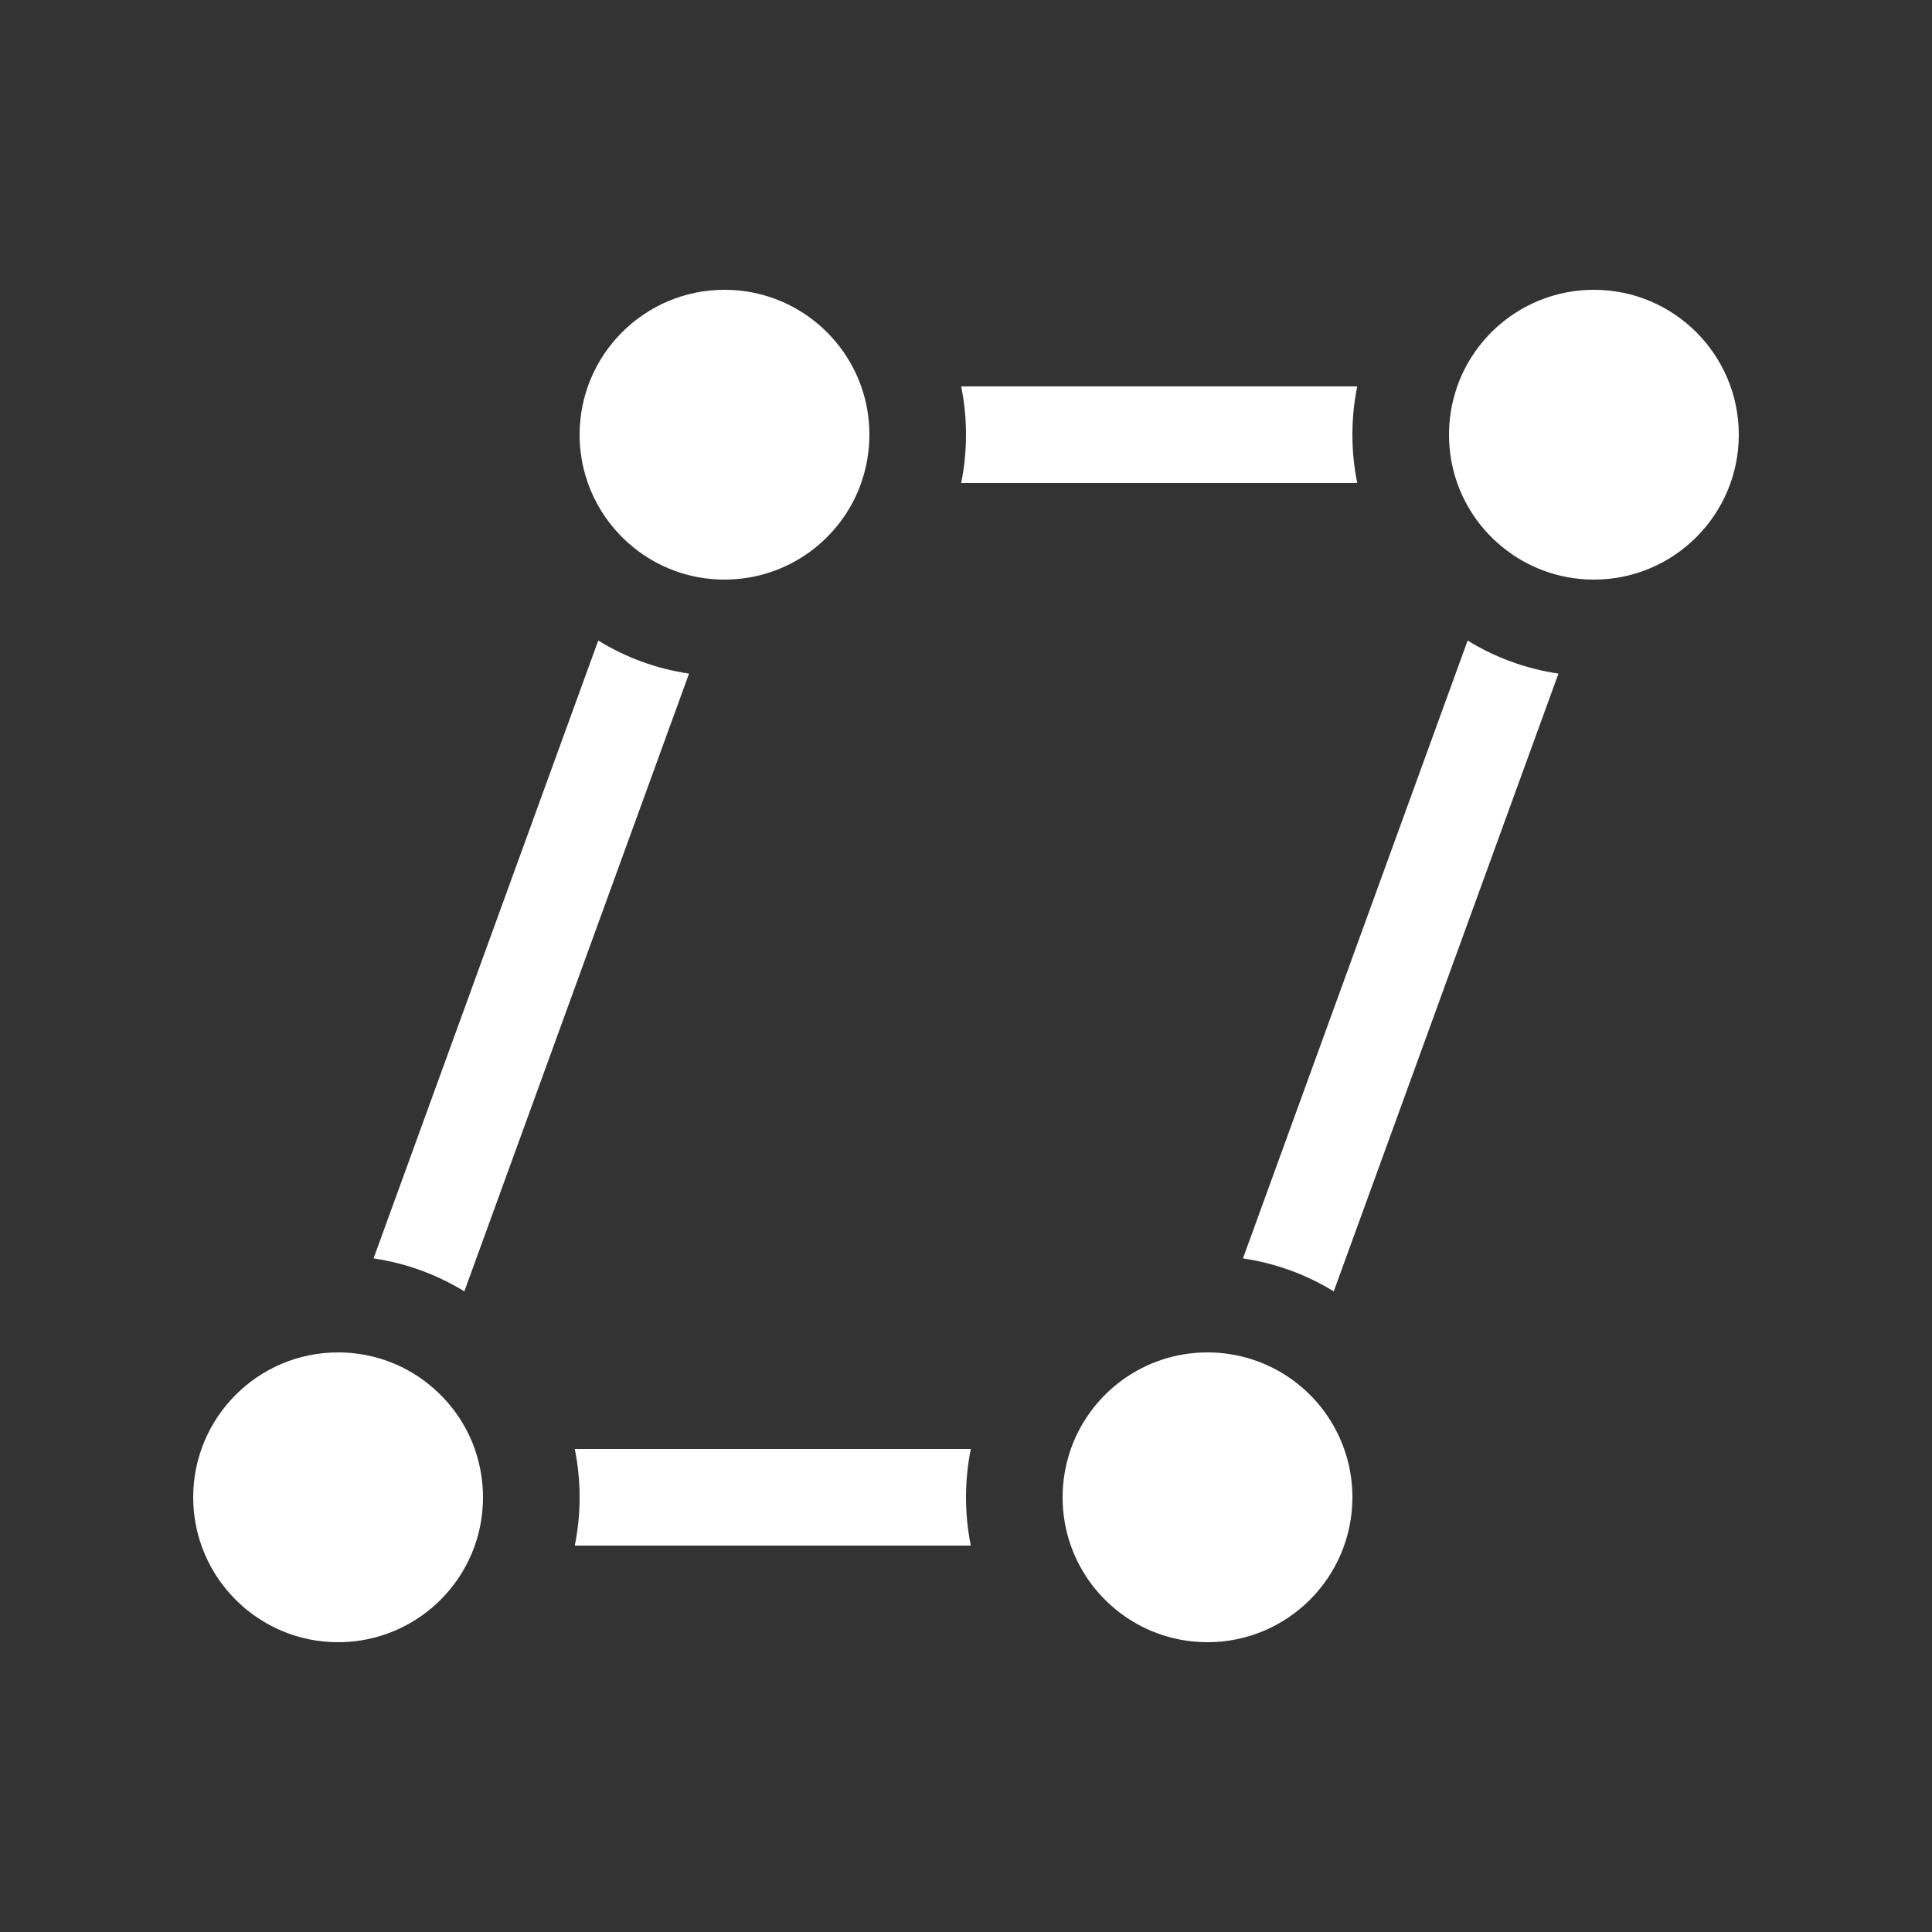 <svg width="20" height="20" viewBox="0 0 20 20" fill="none" xmlns="http://www.w3.org/2000/svg">
<rect x="0" y="0" width="20" height="20" fill="#333333" stroke="none"/>
<path d="M16.487 6C16.491 6 16.495 6 16.5 6C17.328 6 18 5.328 18 4.5C18 3.672 17.328 3 16.5 3C15.847 3 15.291 3.417 15.085 4C15.083 4.006 15.081 4.013 15.079 4.019C15.028 4.17 15 4.332 15 4.5C15 4.675 15.03 4.844 15.085 5C15.177 5.26 15.338 5.487 15.547 5.658C15.549 5.66 15.551 5.662 15.553 5.663C15.808 5.871 16.133 5.997 16.487 6ZM11.085 16C11.291 16.583 11.847 17 12.5 17C13.328 17 14 16.328 14 15.5C14 14.982 13.738 14.526 13.339 14.256C13.103 14.097 12.819 14.003 12.513 14C12.509 14 12.505 14 12.5 14C11.847 14 11.291 14.417 11.085 15C11.083 15.006 11.081 15.013 11.079 15.019C11.028 15.17 11 15.332 11 15.5C11 15.675 11.03 15.844 11.085 16ZM3.5 17C2.672 17 2 16.328 2 15.5C2 14.672 2.672 14 3.5 14C3.504 14 3.509 14 3.513 14C3.535 14 3.556 14.001 3.577 14.002C3.909 14.019 4.213 14.143 4.453 14.342C4.662 14.514 4.823 14.74 4.915 15C4.917 15.006 4.919 15.013 4.921 15.019C4.972 15.17 5 15.332 5 15.5C5 15.675 4.97 15.844 4.915 16C4.709 16.583 4.153 17 3.5 17ZM7.487 6C7.491 6 7.496 6 7.5 6C8.153 6 8.709 5.583 8.915 5C8.917 4.994 8.919 4.987 8.921 4.981C8.972 4.83 9 4.668 9 4.5C9 4.325 8.97 4.156 8.915 4C8.709 3.417 8.153 3 7.5 3C6.672 3 6 3.672 6 4.5C6 4.966 6.213 5.383 6.547 5.658C6.549 5.66 6.551 5.662 6.553 5.663C6.808 5.871 7.133 5.997 7.487 6ZM3.867 13.027L6.193 6.631C6.474 6.804 6.792 6.923 7.133 6.973L4.807 13.368C4.526 13.196 4.208 13.077 3.867 13.027ZM14.05 5H9.95C9.983 4.838 10 4.671 10 4.5C10 4.329 9.983 4.162 9.95 4H14.05C14.017 4.162 14 4.329 14 4.5C14 4.671 14.017 4.838 14.05 5ZM5.95 16H10.05C10.017 15.838 10 15.671 10 15.5C10 15.329 10.017 15.162 10.05 15H5.95C5.983 15.162 6 15.329 6 15.5C6 15.671 5.983 15.838 5.95 16ZM12.867 13.027L15.193 6.631C15.474 6.804 15.792 6.923 16.133 6.973L13.807 13.368C13.526 13.196 13.208 13.077 12.867 13.027Z" fill="#ffffff"/>
</svg>
